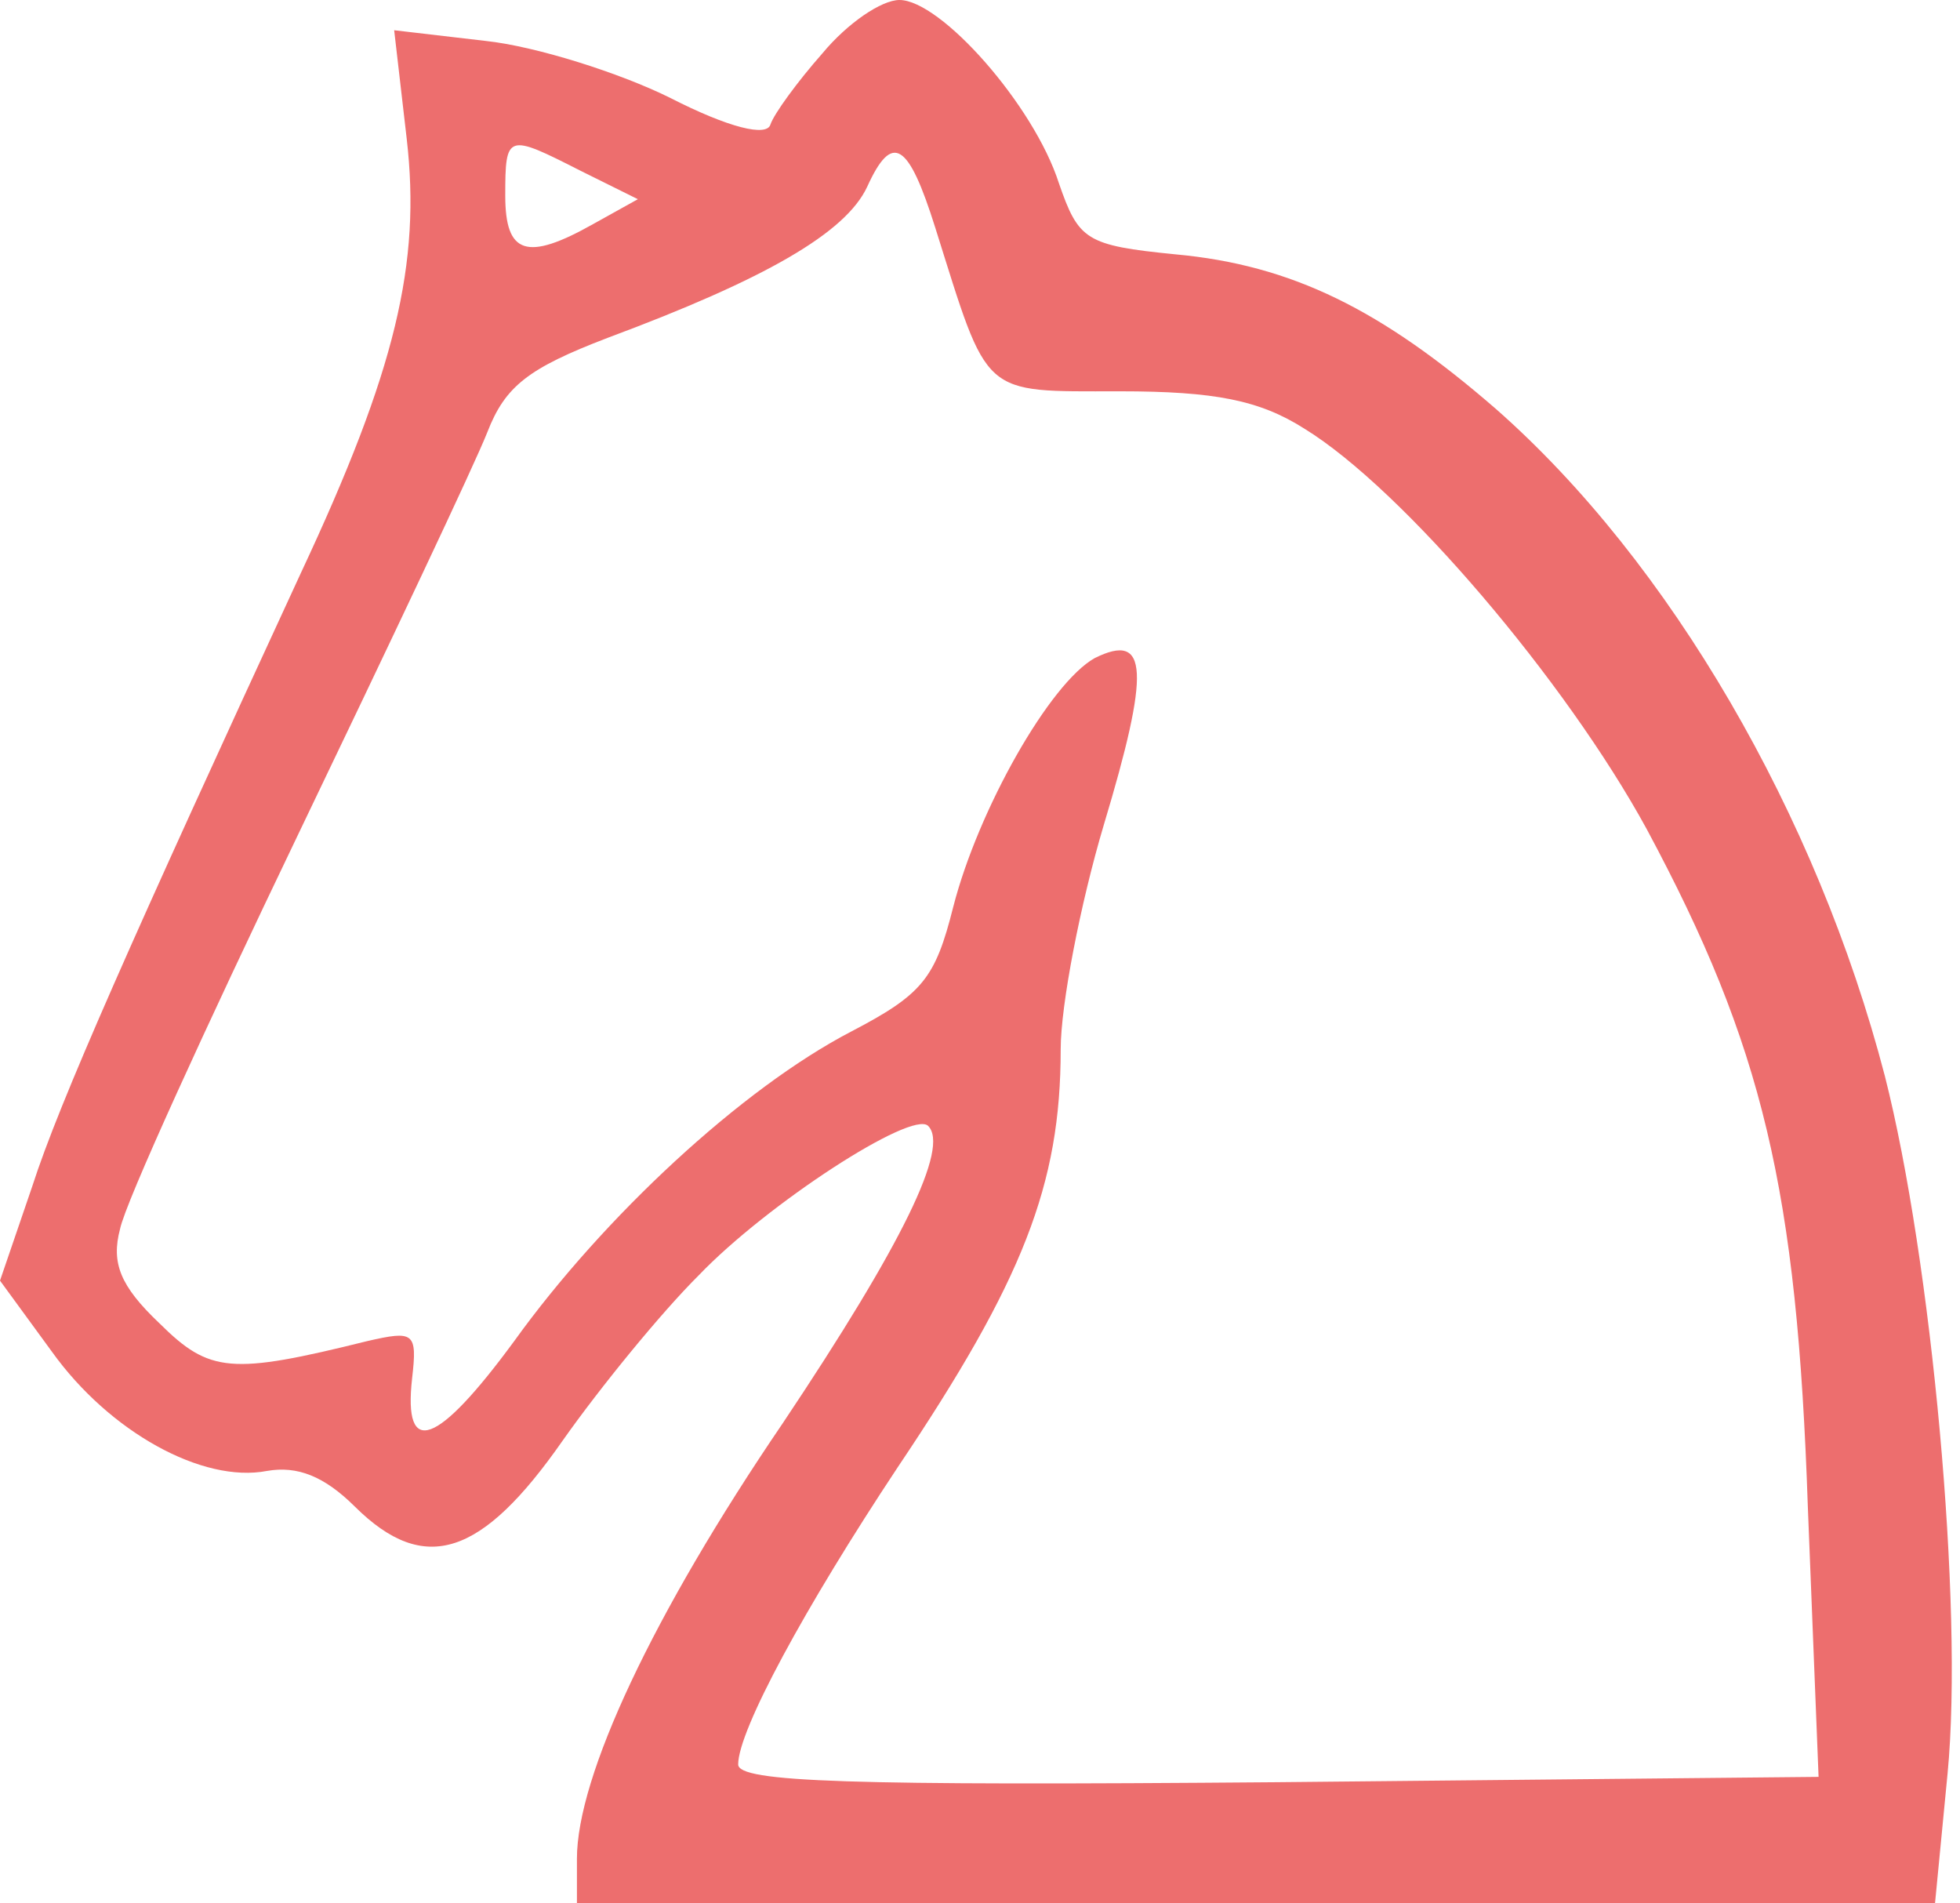 <svg width="103" height="100" viewBox="0 0 103 100" fill="none" xmlns="http://www.w3.org/2000/svg">
<path d="M43.218 2.804C41.899 4.299 40.675 5.981 40.487 6.542C40.299 7.196 38.322 6.729 35.214 5.14C32.578 3.832 28.153 2.43 25.516 2.15L20.714 1.589L21.373 7.29C22.127 13.832 20.808 19.439 15.818 30.093C6.968 49.252 3.107 57.944 1.695 62.336L0 67.29L2.731 71.028C5.744 75.234 10.64 77.944 14.029 77.29C15.63 77.009 17.042 77.57 18.643 79.159C22.315 82.804 25.328 81.776 29.565 75.701C31.542 72.897 34.744 68.972 36.721 67.009C40.299 63.271 47.925 58.318 48.773 59.159C49.903 60.28 47.455 65.327 41.146 74.766C34.273 84.86 30.318 93.365 30.318 97.664V100H66.003H101.688L102.348 93.178C103.195 84.392 101.5 66.168 99.052 56.542C95.474 42.804 87.753 29.533 78.62 21.495C72.594 16.262 67.886 13.925 61.766 13.364C57.059 12.897 56.682 12.617 55.646 9.626C54.328 5.514 49.432 0 47.266 0C46.325 0 44.536 1.215 43.218 2.804ZM30.506 8.972L33.52 10.467L31.166 11.776C27.682 13.738 26.552 13.364 26.552 10.28C26.552 7.009 26.646 7.009 30.506 8.972ZM49.149 11.963C51.974 20.935 51.503 20.561 58.847 20.561C63.838 20.561 66.192 21.028 68.546 22.523C73.724 25.701 82.292 35.794 86.529 43.551C92.65 54.953 94.438 62.523 95.003 79.159L95.568 93.365L67.133 93.645C44.536 93.832 38.792 93.645 38.792 92.71C38.792 90.935 42.276 84.486 47.172 77.103C53.763 67.29 55.74 62.243 55.74 55.14C55.74 52.804 56.776 47.477 58 43.364C60.448 35.234 60.354 33.178 57.529 34.579C55.175 35.888 51.409 42.523 50.091 47.664C49.149 51.402 48.49 52.243 44.724 54.206C38.981 57.196 31.731 63.925 27.023 70.467C22.974 75.981 21.185 76.635 21.656 72.43C21.938 70 21.75 69.906 19.302 70.467C12.146 72.243 11.016 72.15 8.38 69.533C6.308 67.57 5.838 66.355 6.308 64.579C6.591 63.178 10.828 53.925 15.63 43.925C20.432 33.925 24.951 24.392 25.61 22.71C26.552 20.28 27.776 19.346 31.919 17.757C40.205 14.673 44.442 12.243 45.572 9.813C46.89 6.916 47.737 7.477 49.149 11.963Z" fill="#ED6E6E"/>
</svg>
